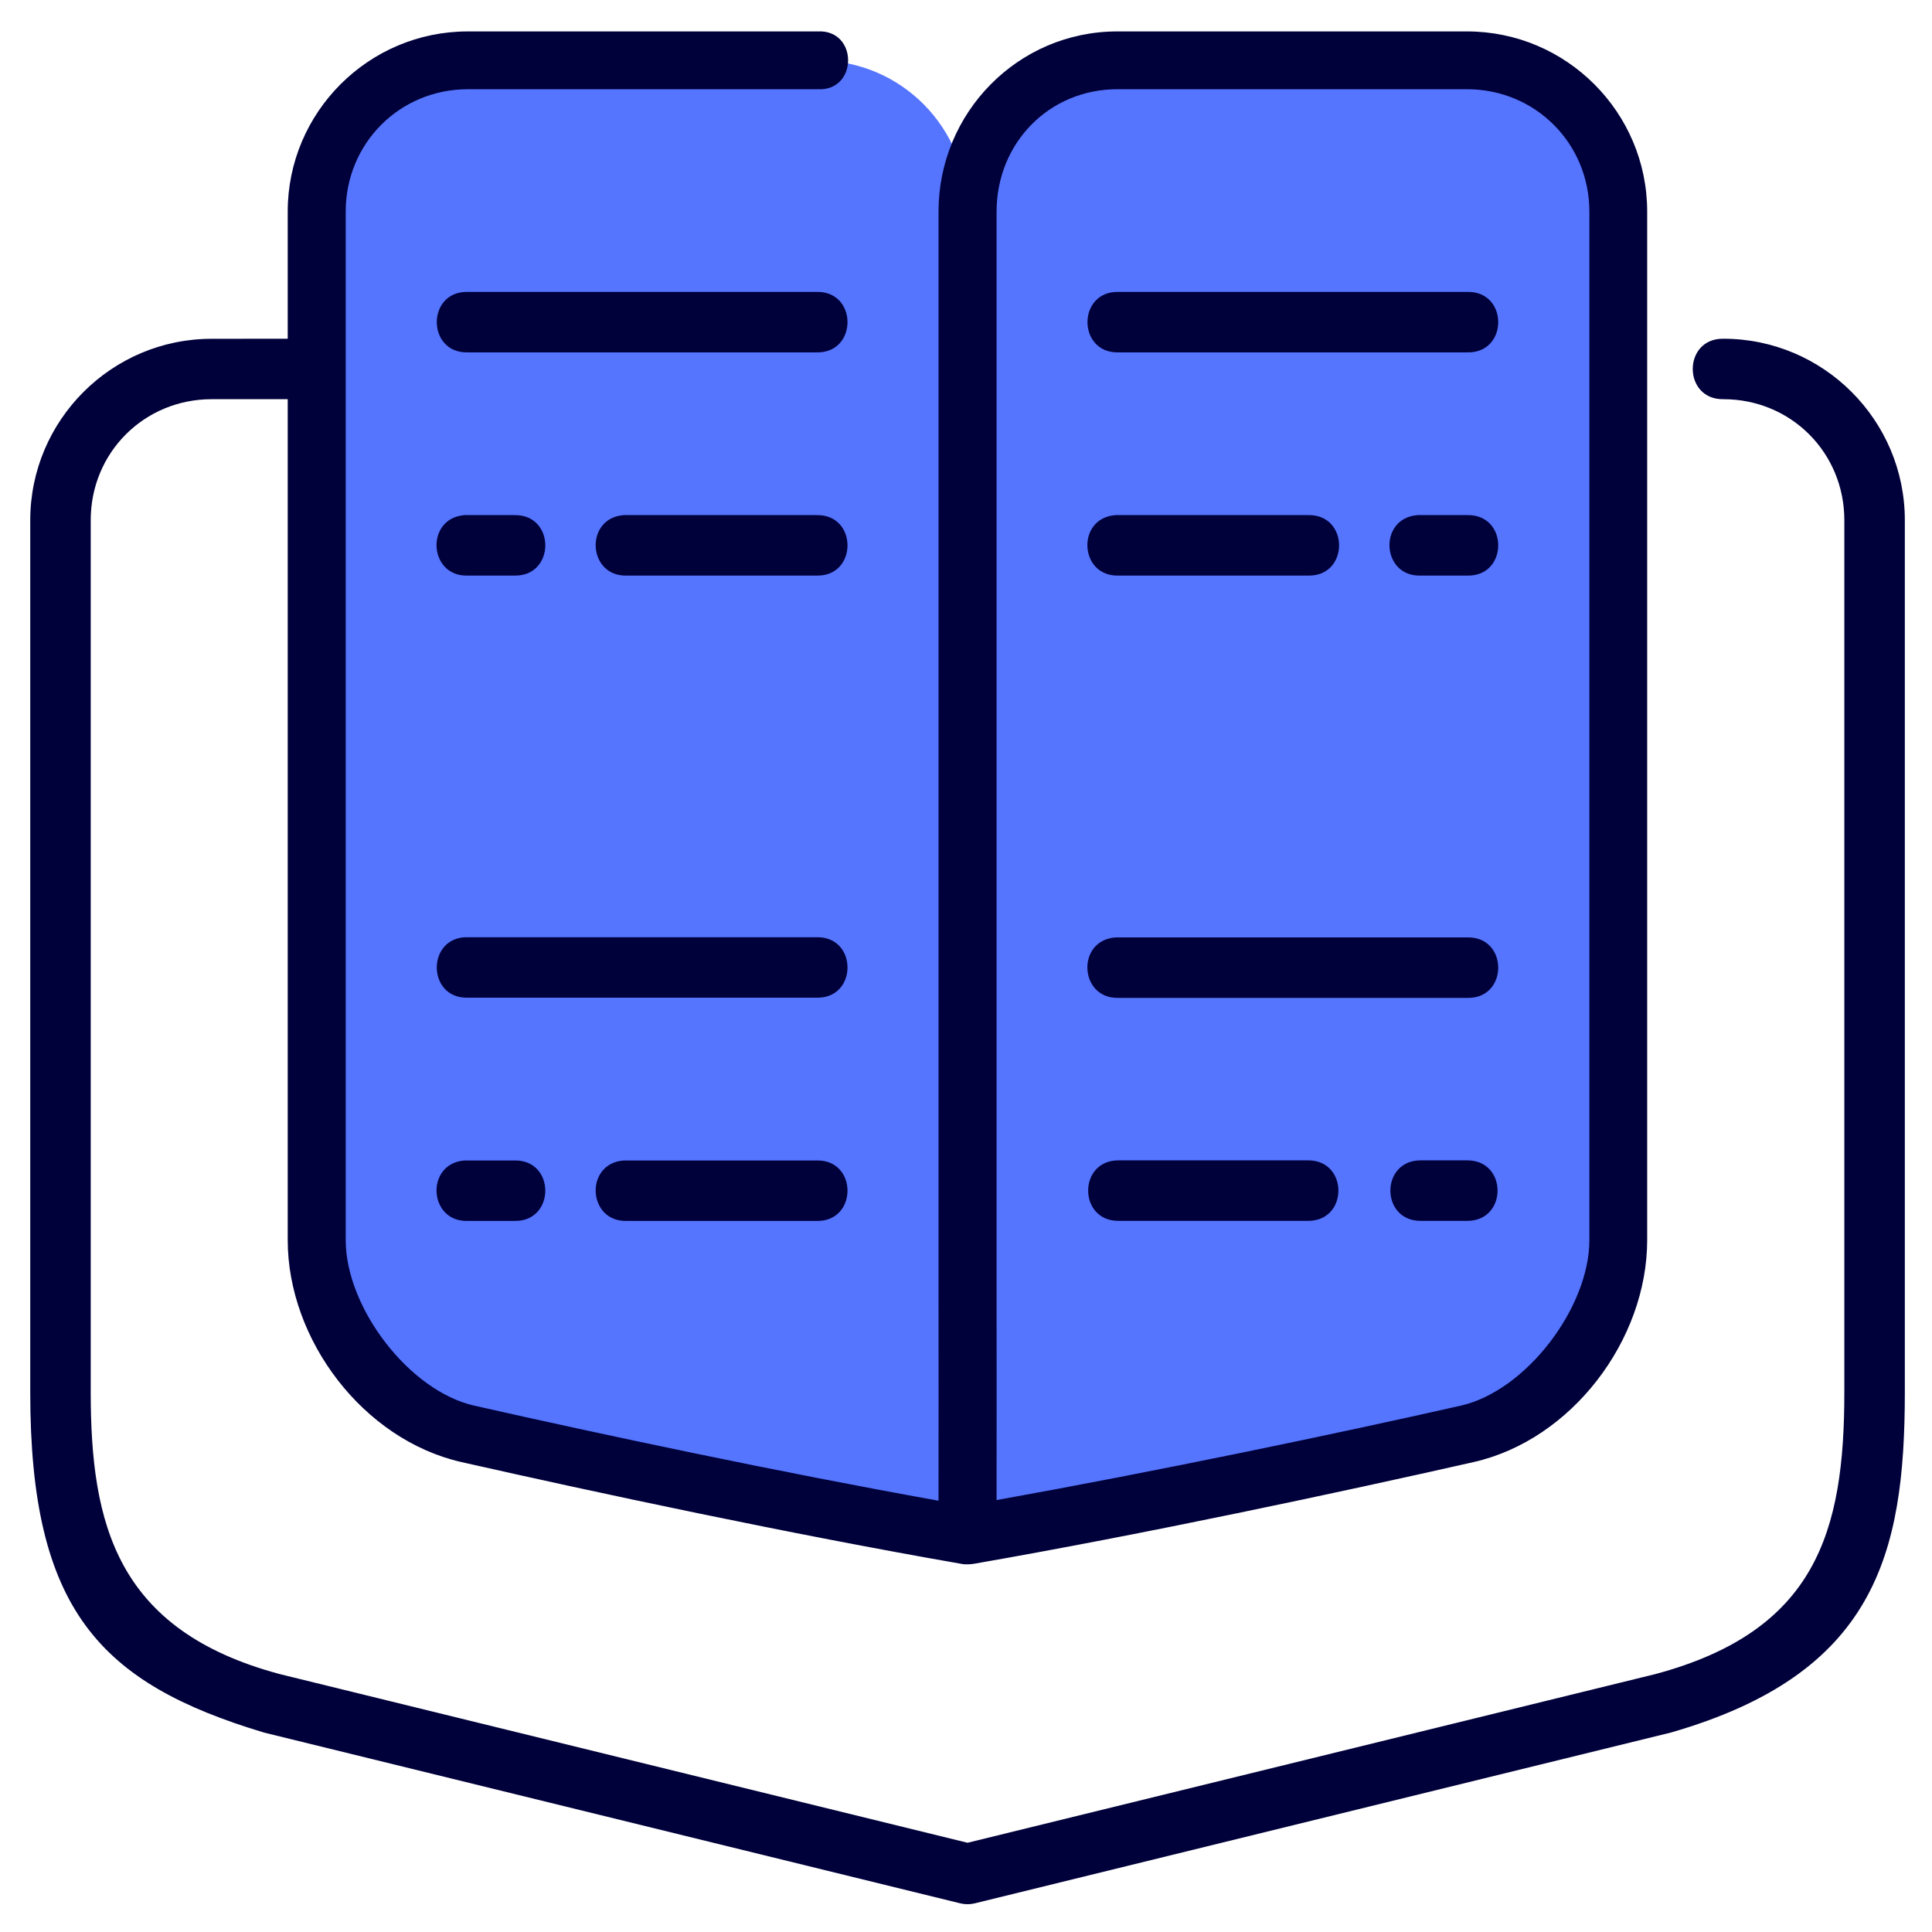 <svg width="64" height="64" viewBox="0 0 64 64" fill="none" xmlns="http://www.w3.org/2000/svg">
<path d="M15.501 2.002C12.727 2.002 10.493 4.235 10.493 7.01V41.077C10.493 43.851 12.795 46.889 15.501 47.501C19.985 48.515 26.396 49.882 32.05 50.866C37.705 49.882 44.116 48.515 48.6 47.501C51.306 46.889 53.608 43.851 53.608 41.077V7.01C53.608 4.235 51.374 2.002 48.6 2.002H37.015C34.241 2.002 32.05 4.235 32.05 7.01C32.05 4.235 29.86 2.002 27.086 2.002H15.501Z" fill="#5575FF"/>
<path d="M15.497 1.041C12.208 1.041 9.531 3.72 9.531 7.009V11.221L7.011 11.223C3.699 11.223 1.002 13.921 1.002 17.233V46.13C1.002 53.323 3.307 55.76 8.752 57.395L31.812 63.051C31.969 63.089 32.133 63.089 32.289 63.051L55.349 57.393C62.098 55.449 63.099 51.517 63.1 46.128V17.231C63.1 13.919 60.402 11.221 57.09 11.221C55.736 11.202 55.736 13.243 57.09 13.224C59.327 13.224 61.096 14.994 61.096 17.231V46.128C61.096 50.749 60.156 54.03 54.833 55.457L32.051 61.044L9.269 55.457C3.846 54.004 3.009 50.475 3.005 46.128V17.231C3.005 14.994 4.775 13.224 7.011 13.224H9.531V41.079C9.531 44.383 12.032 47.697 15.29 48.434C19.776 49.448 26.182 50.818 31.855 51.806C31.971 51.833 32.181 51.818 32.276 51.8C37.942 50.813 44.333 49.446 48.812 48.434C52.07 47.697 54.565 44.383 54.565 41.079V7.009C54.565 3.72 51.887 1.041 48.598 1.041H37.012C33.723 1.041 31.09 3.73 31.09 7.009V42.513C31.093 44.902 31.091 47.444 31.09 49.713C25.745 48.754 19.893 47.509 15.711 46.564C13.556 46.077 11.452 43.322 11.452 41.079V7.009C11.452 4.75 13.238 2.956 15.497 2.956H27.082C28.432 3.031 28.432 0.966 27.082 1.041H15.497ZM37.012 2.956H48.598C50.858 2.956 52.65 4.75 52.65 7.009V41.079C52.65 43.322 50.545 46.077 48.391 46.564C44.222 47.506 38.344 48.734 33.013 49.692C33.014 47.43 33.016 44.896 33.013 42.513V7.009C33.013 4.74 34.752 2.956 37.012 2.956ZM15.493 9.67C14.128 9.639 14.128 11.704 15.493 11.673H27.051C28.416 11.704 28.416 9.639 27.051 9.67H15.493ZM37.049 9.67C35.683 9.639 35.683 11.704 37.049 11.673H48.606C49.972 11.704 49.972 9.639 48.606 9.67H37.049ZM15.39 17.064C14.085 17.161 14.186 19.106 15.493 19.067H17.039C18.405 19.098 18.405 17.034 17.039 17.064C16.495 17.064 15.925 17.064 15.39 17.064ZM20.662 17.064C19.357 17.161 19.458 19.106 20.765 19.067H27.051C28.416 19.098 28.416 17.034 27.051 17.064C24.925 17.064 22.78 17.064 20.662 17.064ZM36.953 17.064C35.649 17.156 35.742 19.1 37.049 19.067H43.334C44.7 19.098 44.7 17.034 43.334 17.064H37.049C37.017 17.063 36.985 17.063 36.953 17.064ZM46.957 17.064C45.652 17.161 45.753 19.106 47.061 19.067H48.606C49.972 19.098 49.972 17.034 48.606 17.064C48.062 17.064 47.493 17.064 46.957 17.064ZM15.493 31.047C14.128 31.017 14.128 33.081 15.493 33.05H27.051C28.416 33.081 28.416 31.017 27.051 31.047H15.493ZM36.953 31.053C35.649 31.145 35.742 33.089 37.049 33.056H48.606C49.972 33.087 49.972 31.023 48.606 31.053C44.549 31.053 40.43 31.053 36.953 31.053ZM37.049 38.438C35.712 38.438 35.712 40.443 37.049 40.443H43.334C44.671 40.443 44.671 38.438 43.334 38.438H37.049ZM47.061 38.438C45.724 38.438 45.724 40.443 47.061 40.443H48.606C49.943 40.443 49.943 38.438 48.606 38.438H47.061ZM15.39 38.442C14.085 38.538 14.186 40.483 15.493 40.445H17.039C18.405 40.475 18.405 38.411 17.039 38.442C16.495 38.442 15.925 38.442 15.39 38.442ZM20.662 38.442C19.357 38.538 19.458 40.483 20.765 40.445H27.051C28.416 40.475 28.416 38.411 27.051 38.442C24.925 38.442 22.78 38.442 20.662 38.442Z" fill="#00003A"/>
</svg>
